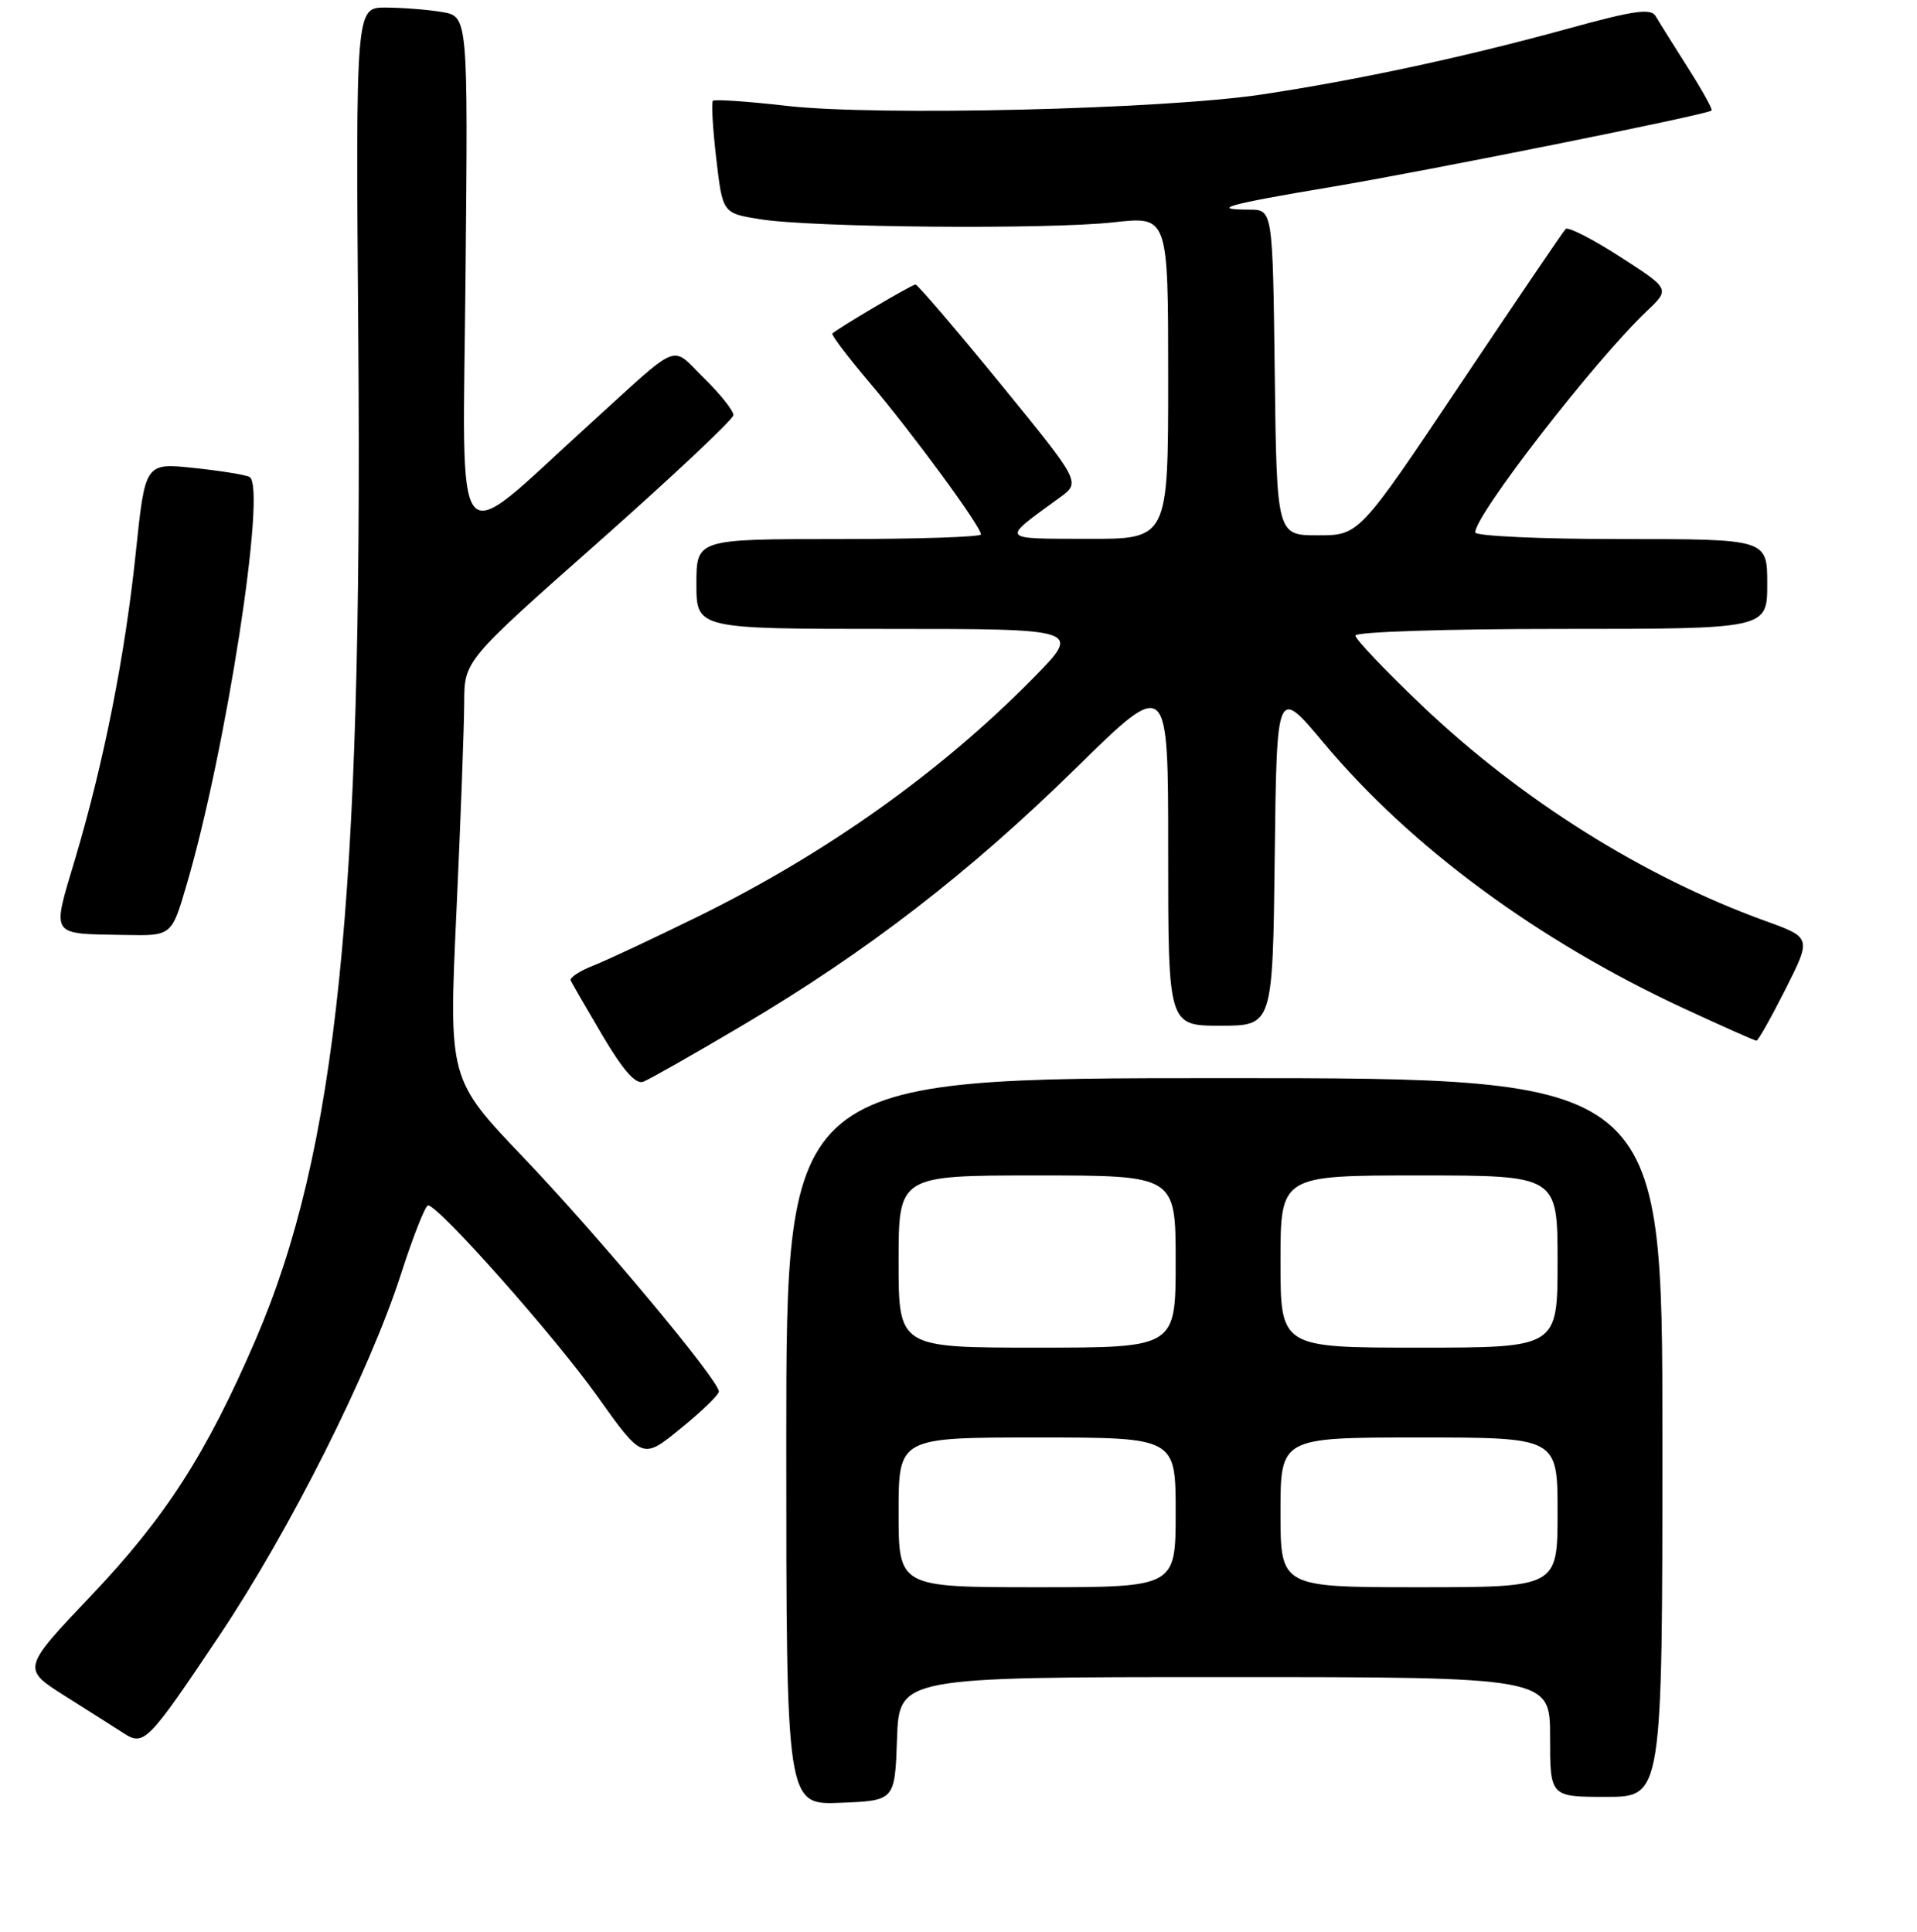 <?xml version="1.0" encoding="UTF-8" standalone="no"?>
<!DOCTYPE svg PUBLIC "-//W3C//DTD SVG 1.1//EN" "http://www.w3.org/Graphics/SVG/1.1/DTD/svg11.dtd" >
<svg xmlns="http://www.w3.org/2000/svg" xmlns:xlink="http://www.w3.org/1999/xlink" version="1.1" viewBox="0 0 256 258">
 <g >
 <path fill="currentColor"
d=" M 119.79 232.25 C 120.08 224.00 120.08 224.00 163.54 224.00 C 207.00 224.00 207.00 224.00 207.00 232.00 C 207.00 240.00 207.00 240.00 214.50 240.00 C 222.00 240.00 222.00 240.00 222.00 192.00 C 222.00 144.00 222.00 144.00 163.50 144.00 C 105.00 144.00 105.00 144.00 105.00 192.54 C 105.00 241.09 105.00 241.09 112.25 240.79 C 119.50 240.50 119.50 240.50 119.79 232.25 Z  M 29.22 218.57 C 38.67 204.47 49.31 183.30 53.53 170.22 C 55.16 165.15 56.80 161.00 57.16 161.00 C 58.57 161.00 74.03 178.43 79.76 186.48 C 85.79 194.96 85.79 194.96 90.89 190.80 C 93.70 188.52 96.00 186.29 96.00 185.86 C 96.00 184.35 79.92 165.09 69.94 154.64 C 59.92 144.14 59.92 144.14 60.95 121.82 C 61.52 109.54 61.98 96.97 61.99 93.88 C 62.00 88.25 62.00 88.25 79.94 72.38 C 89.80 63.64 97.90 56.03 97.94 55.45 C 97.97 54.88 96.21 52.66 94.03 50.52 C 89.45 46.06 91.20 45.34 78.54 56.84 C 60.12 73.57 61.80 75.62 62.17 36.75 C 62.50 2.18 62.50 2.18 59.00 1.60 C 57.08 1.28 53.70 1.02 51.50 1.01 C 47.50 1.00 47.50 1.00 47.85 45.57 C 48.43 120.42 45.00 153.74 34.11 179.00 C 27.56 194.18 22.12 202.64 12.20 213.09 C 2.91 222.88 2.91 222.88 8.70 226.54 C 11.89 228.55 15.40 230.78 16.50 231.49 C 19.22 233.25 19.73 232.74 29.22 218.57 Z  M 99.18 136.94 C 115.77 127.12 129.53 116.50 143.75 102.53 C 156.01 90.50 156.01 90.50 156.00 113.75 C 156.00 137.00 156.00 137.00 162.98 137.00 C 169.96 137.00 169.96 137.00 170.23 114.37 C 170.50 91.73 170.50 91.73 176.78 99.24 C 188.42 113.15 205.34 125.62 224.82 134.67 C 229.95 137.05 234.33 139.00 234.56 139.00 C 234.79 139.00 236.53 135.90 238.44 132.12 C 241.91 125.23 241.91 125.23 235.70 122.99 C 219.53 117.13 203.17 106.87 189.95 94.29 C 185.03 89.61 181.00 85.37 181.00 84.89 C 181.00 84.39 193.18 84.00 208.50 84.00 C 236.00 84.00 236.00 84.00 236.00 78.00 C 236.00 72.00 236.00 72.00 216.50 72.00 C 205.78 72.00 197.00 71.60 197.00 71.11 C 197.00 68.75 213.00 48.11 219.92 41.55 C 223.03 38.60 223.03 38.60 216.35 34.30 C 212.68 31.93 209.41 30.26 209.08 30.58 C 208.76 30.90 202.43 40.23 195.00 51.33 C 181.50 71.50 181.50 71.50 176.00 71.50 C 170.50 71.50 170.50 71.50 170.23 49.75 C 169.96 28.00 169.96 28.00 166.81 28.00 C 161.41 28.00 164.06 27.26 177.50 25.02 C 190.52 22.84 228.02 15.31 228.57 14.76 C 228.73 14.60 227.29 12.00 225.37 8.99 C 223.45 5.97 221.53 2.90 221.10 2.16 C 220.47 1.07 218.24 1.39 209.41 3.82 C 195.65 7.61 181.33 10.69 168.50 12.62 C 155.26 14.61 117.19 15.52 105.05 14.14 C 99.86 13.54 95.43 13.24 95.20 13.46 C 94.98 13.69 95.18 17.16 95.65 21.18 C 96.50 28.48 96.50 28.48 101.50 29.28 C 108.44 30.40 139.96 30.67 148.75 29.69 C 156.00 28.88 156.00 28.88 156.00 50.44 C 156.00 72.00 156.00 72.00 145.25 71.97 C 133.40 71.93 133.60 72.23 141.53 66.45 C 144.33 64.41 144.33 64.41 133.55 51.20 C 127.62 43.94 122.54 38.00 122.25 38.00 C 121.79 38.00 112.06 43.74 111.16 44.54 C 110.97 44.71 113.23 47.69 116.18 51.17 C 121.87 57.88 131.00 70.33 131.00 71.38 C 131.00 71.72 122.45 72.00 112.00 72.00 C 93.00 72.00 93.00 72.00 93.00 78.00 C 93.00 84.00 93.00 84.00 118.72 84.00 C 144.44 84.00 144.44 84.00 137.97 90.58 C 125.62 103.12 110.39 113.96 93.25 122.40 C 87.34 125.30 81.02 128.27 79.21 128.98 C 77.40 129.69 76.05 130.58 76.21 130.95 C 76.37 131.32 78.29 134.64 80.47 138.33 C 83.23 143.00 84.89 144.87 85.91 144.48 C 86.72 144.17 92.69 140.78 99.18 136.94 Z  M 24.90 118.25 C 30.19 100.28 35.63 65.11 33.34 63.72 C 32.88 63.43 29.55 62.89 25.94 62.51 C 19.39 61.81 19.39 61.81 18.15 73.65 C 16.72 87.46 13.89 101.75 10.04 114.70 C 6.90 125.25 6.54 124.69 16.71 124.88 C 22.92 125.00 22.92 125.00 24.90 118.25 Z  M 120.00 202.00 C 120.00 192.00 120.00 192.00 138.50 192.00 C 157.00 192.00 157.00 192.00 157.00 202.00 C 157.00 212.00 157.00 212.00 138.50 212.00 C 120.00 212.00 120.00 212.00 120.00 202.00 Z  M 171.00 202.00 C 171.00 192.00 171.00 192.00 189.50 192.00 C 208.00 192.00 208.00 192.00 208.00 202.00 C 208.00 212.00 208.00 212.00 189.50 212.00 C 171.00 212.00 171.00 212.00 171.00 202.00 Z  M 120.00 168.50 C 120.00 157.00 120.00 157.00 138.50 157.00 C 157.00 157.00 157.00 157.00 157.00 168.50 C 157.00 180.00 157.00 180.00 138.50 180.00 C 120.00 180.00 120.00 180.00 120.00 168.50 Z  M 171.00 168.50 C 171.00 157.00 171.00 157.00 189.50 157.00 C 208.00 157.00 208.00 157.00 208.00 168.50 C 208.00 180.00 208.00 180.00 189.50 180.00 C 171.00 180.00 171.00 180.00 171.00 168.50 Z "/>
</g>
</svg>